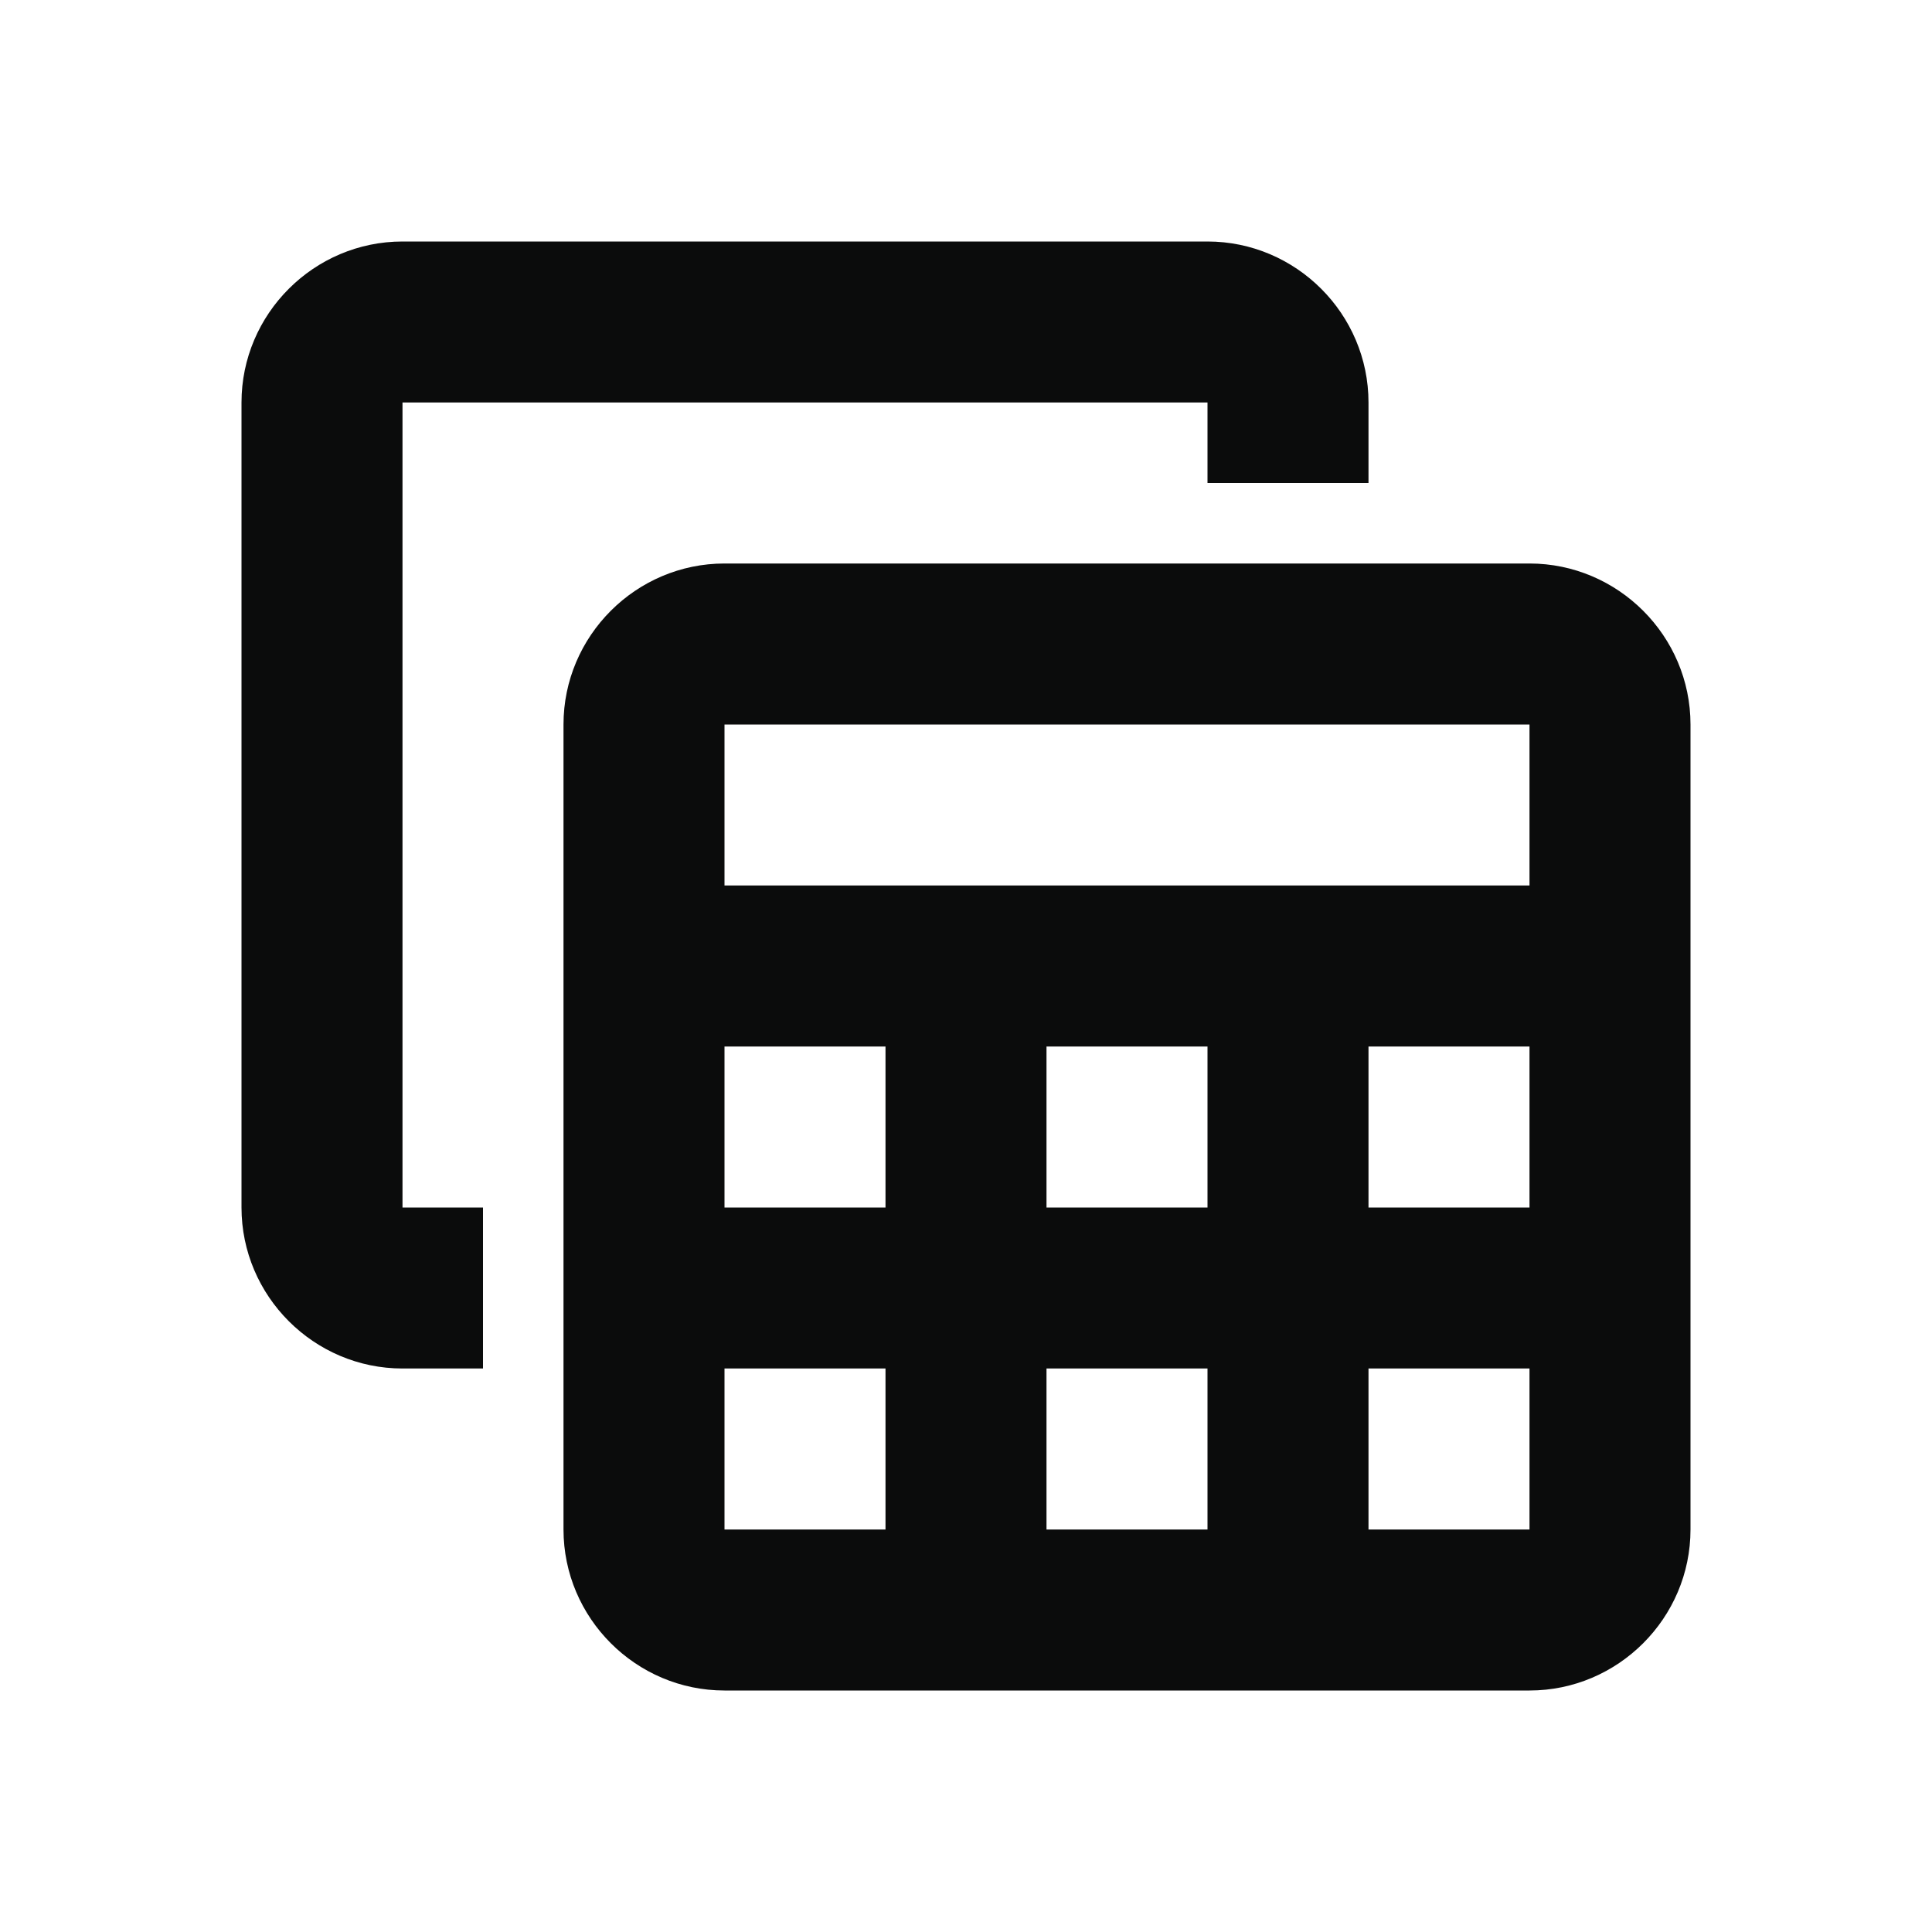 <svg width="24" height="24" viewBox="0 0 24 24" fill="none" xmlns="http://www.w3.org/2000/svg">
<g clip-path="url(#clip0_105_1049)">
<path d="M19 7H9C7.9 7 7 7.9 7 9V19C7 20.1 7.9 21 9 21H19C20.1 21 21 20.1 21 19V9C21 7.9 20.1 7 19 7ZM19 9V11H9V9H19ZM13 15V13H15V15H13ZM15 17V19H13V17H15ZM11 15H9V13H11V15ZM17 13H19V15H17V13ZM9 17H11V19H9V17ZM17 19V17H19V19H17ZM6 17H5C3.9 17 3 16.1 3 15V5C3 3.9 3.9 3 5 3H15C16.1 3 17 3.9 17 5V6H15V5H5V15H6V17Z" fill="#0B0C0C"/>
</g>
<defs>
<clipPath id="clip0_105_1049">
<rect width="24" height="24" fill="white"/>
</clipPath>
</defs>
</svg>
